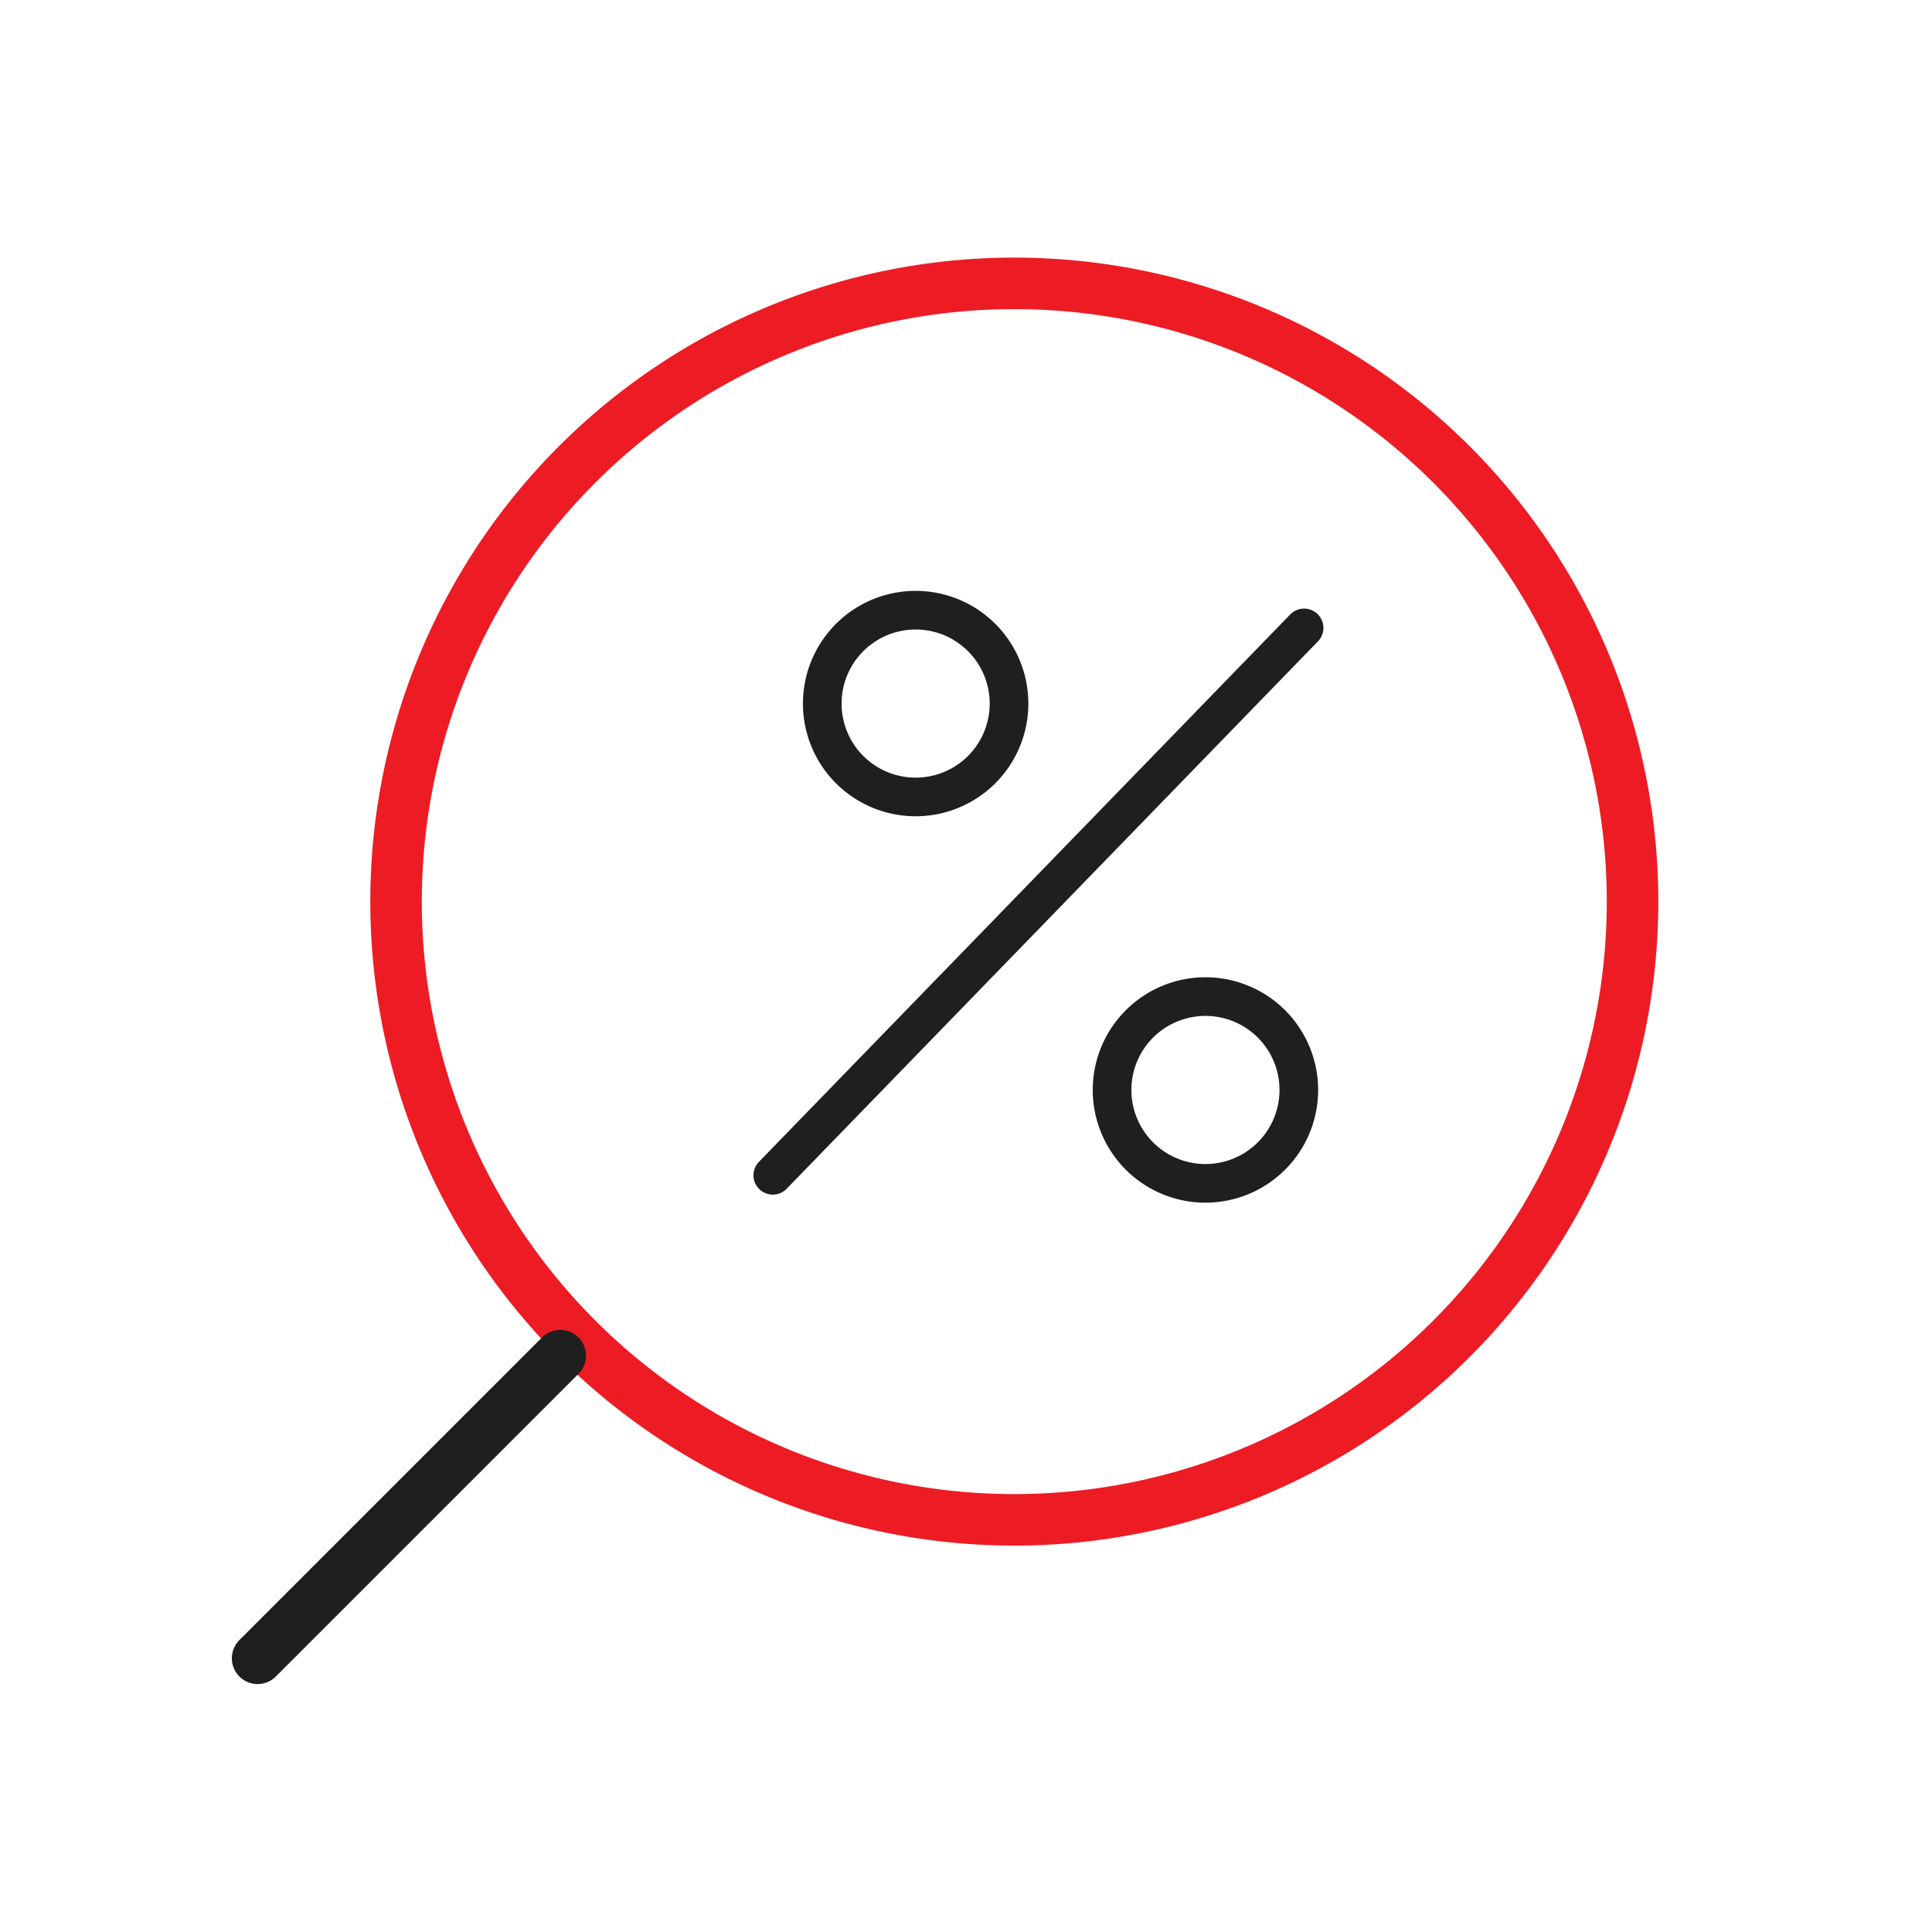 <svg width="60" height="60" fill="none" xmlns="http://www.w3.org/2000/svg"><path d="M12.3 28a19.2 19.2 0 1038.4 0 19.2 19.2 0 00-38.4 0z" stroke="#ED1C24" stroke-width="1.6"/><path d="M27.9 24.7a2.9 2.9 0 100-5.7 2.9 2.9 0 000 5.7zM36.9 36.7a2.9 2.9 0 100-5.7 2.9 2.9 0 000 5.7zM40.5 19.5L24 36.5" stroke="#1F1F1F" stroke-width="1.2" stroke-miterlimit="10" stroke-linecap="round" stroke-linejoin="round"/><path d="M8 51.5l9.4-9.4" stroke="#1F1F1F" stroke-width="1.6" stroke-linecap="round" stroke-linejoin="round"/></svg>